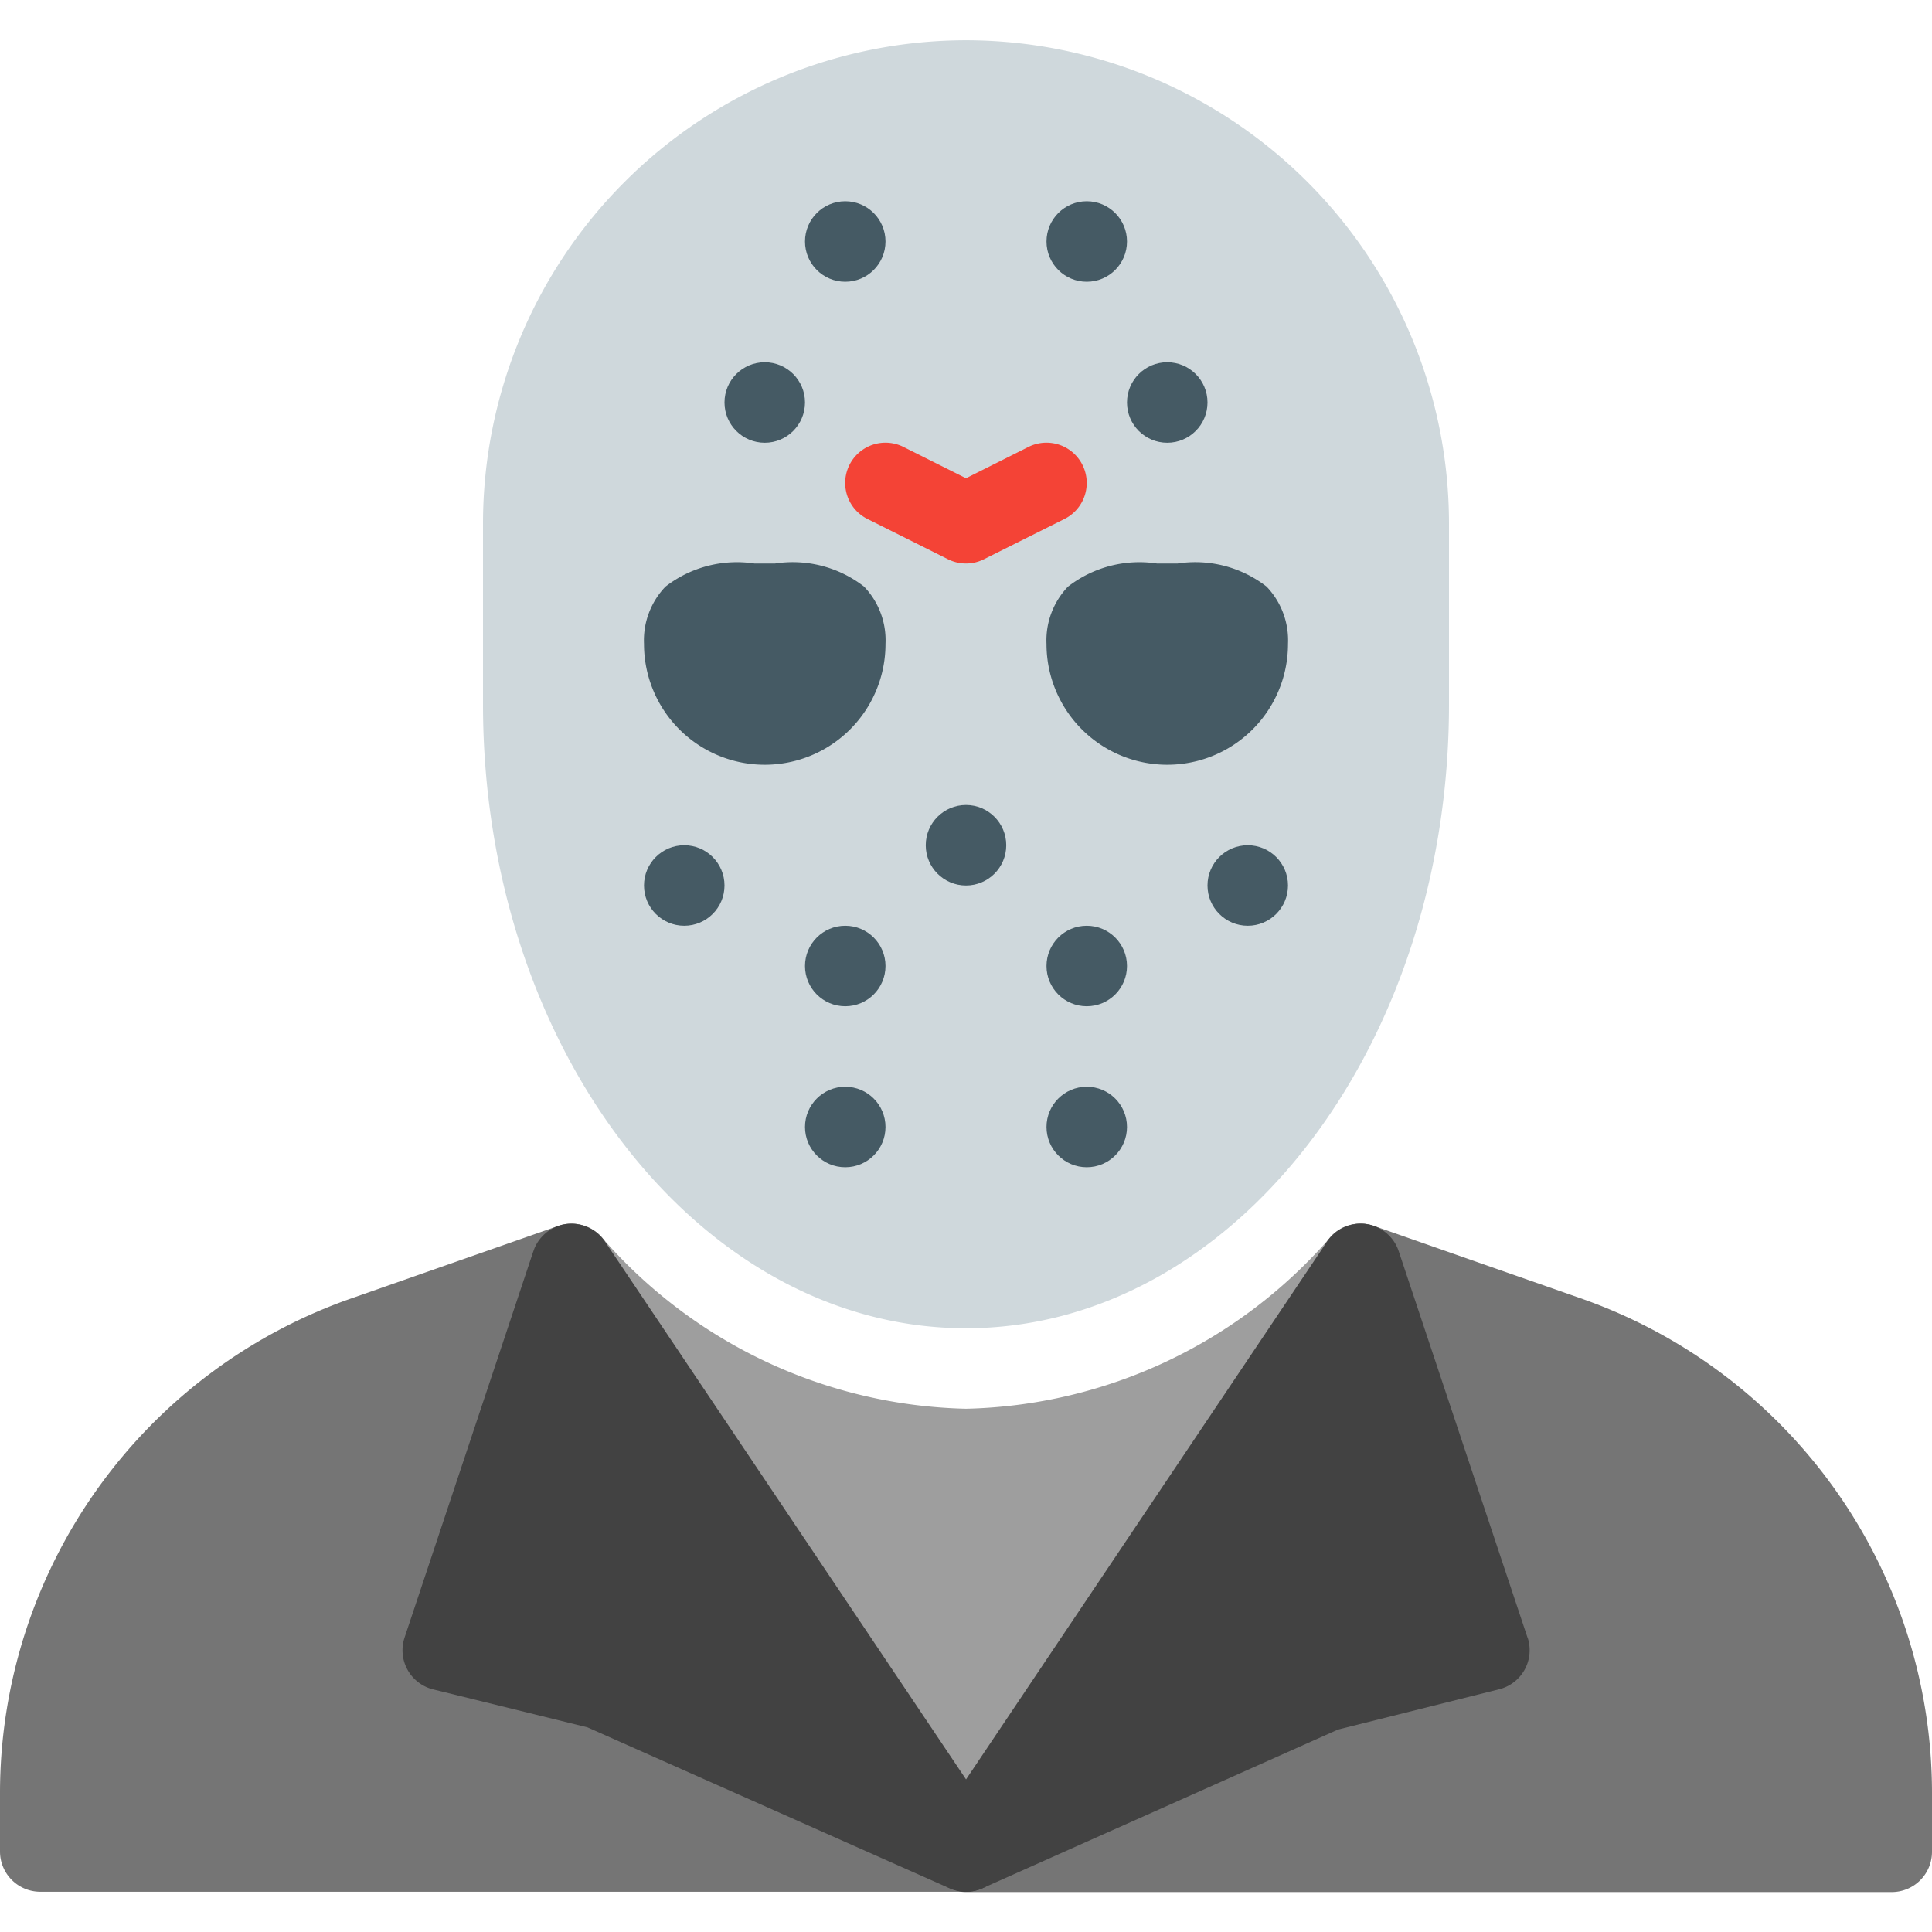 <svg xmlns="http://www.w3.org/2000/svg" viewBox="0 0 24 24">
  <title>Jason</title>
  <path d="M12.2,22.543,7.621,20.515l-1.476-.369,1.429-4.287a.5.5,0,0,0-.124-.515.5.5,0,0,0-.516-.115l-2.569.9A6.511,6.511,0,0,0,0,22.27V23a.5.5,0,0,0,.5.5H12a.5.5,0,0,0,.2-.957Z" fill="#757575"/>
  <path d="M17.21,15.308a.5.5,0,0,0-.678.055A6.174,6.174,0,0,1,12,17.5a6.174,6.174,0,0,1-4.532-2.138.5.5,0,0,0-.783.616l4.9,7.3a.5.5,0,0,0,.83,0l4.9-7.3A.5.5,0,0,0,17.21,15.308Z" fill="#9e9e9e"/>
  <path d="M19.635,16.128l-2.569-.9a.5.5,0,0,0-.516.115.5.5,0,0,0-.124.515l1.43,4.289-1.559.4-4.5,2a.5.5,0,0,0,.2.957H23.5A.5.5,0,0,0,24,23v-.73A6.511,6.511,0,0,0,19.635,16.128Z" fill="#757575"/>
  <path d="M12.415,22.722l-4.9-7.3a.507.507,0,0,0-.482-.217.5.5,0,0,0-.407.337l-1.6,4.8a.5.5,0,0,0,.354.644l1.918.472,4.5,2a.5.5,0,0,0,.618-.735Z" fill="#424242"/>
  <path d="M18.975,20.342l-1.6-4.8a.5.5,0,0,0-.407-.337.508.508,0,0,0-.482.217l-4.9,7.3a.5.5,0,0,0,.618.735l4.418-1.972,2-.5a.5.5,0,0,0,.354-.644Z" fill="#424242"/>
  <path d="M12,.5a6.007,6.007,0,0,0-6,6V8.75c0,4.273,2.691,7.75,6,7.75s6-3.477,6-7.75V6.5A6.007,6.007,0,0,0,12,.5Z" fill="#cfd8dc"/>
  <circle cx="12" cy="10.5" r="0.5" fill="#455a64"/>
  <circle cx="10.5" cy="12" r="0.5" fill="#455a64"/>
  <circle cx="8.5" cy="11" r="0.5" fill="#455a64"/>
  <circle cx="10.5" cy="14" r="0.5" fill="#455a64"/>
  <circle cx="13.5" cy="12" r="0.5" fill="#455a64"/>
  <circle cx="15.5" cy="11" r="0.5" fill="#455a64"/>
  <circle cx="13.5" cy="14" r="0.5" fill="#455a64"/>
  <circle cx="10.5" cy="3" r="0.5" fill="#455a64"/>
  <circle cx="9.5" cy="5" r="0.5" fill="#455a64"/>
  <circle cx="13.5" cy="3" r="0.5" fill="#455a64"/>
  <circle cx="14.5" cy="5" r="0.5" fill="#455a64"/>
  <path d="M10.734,7.287A1.446,1.446,0,0,0,9.629,7H9.371a1.449,1.449,0,0,0-1.105.288A.965.965,0,0,0,8,8a1.5,1.5,0,0,0,3,0A.965.965,0,0,0,10.734,7.287Z" fill="#455a64"/>
  <path d="M15.734,7.287A1.446,1.446,0,0,0,14.629,7h-.258a1.449,1.449,0,0,0-1.105.288A.965.965,0,0,0,13,8a1.5,1.5,0,0,0,3,0A.965.965,0,0,0,15.734,7.287Z" fill="#455a64"/>
  <path d="M12,7a.5.5,0,0,1-.224-.053l-1-.5a.5.5,0,0,1,.447-.895L12,5.941l.776-.389a.5.5,0,0,1,.447.895l-1,.5A.5.5,0,0,1,12,7Z" fill="#f44336"/>
</svg>
